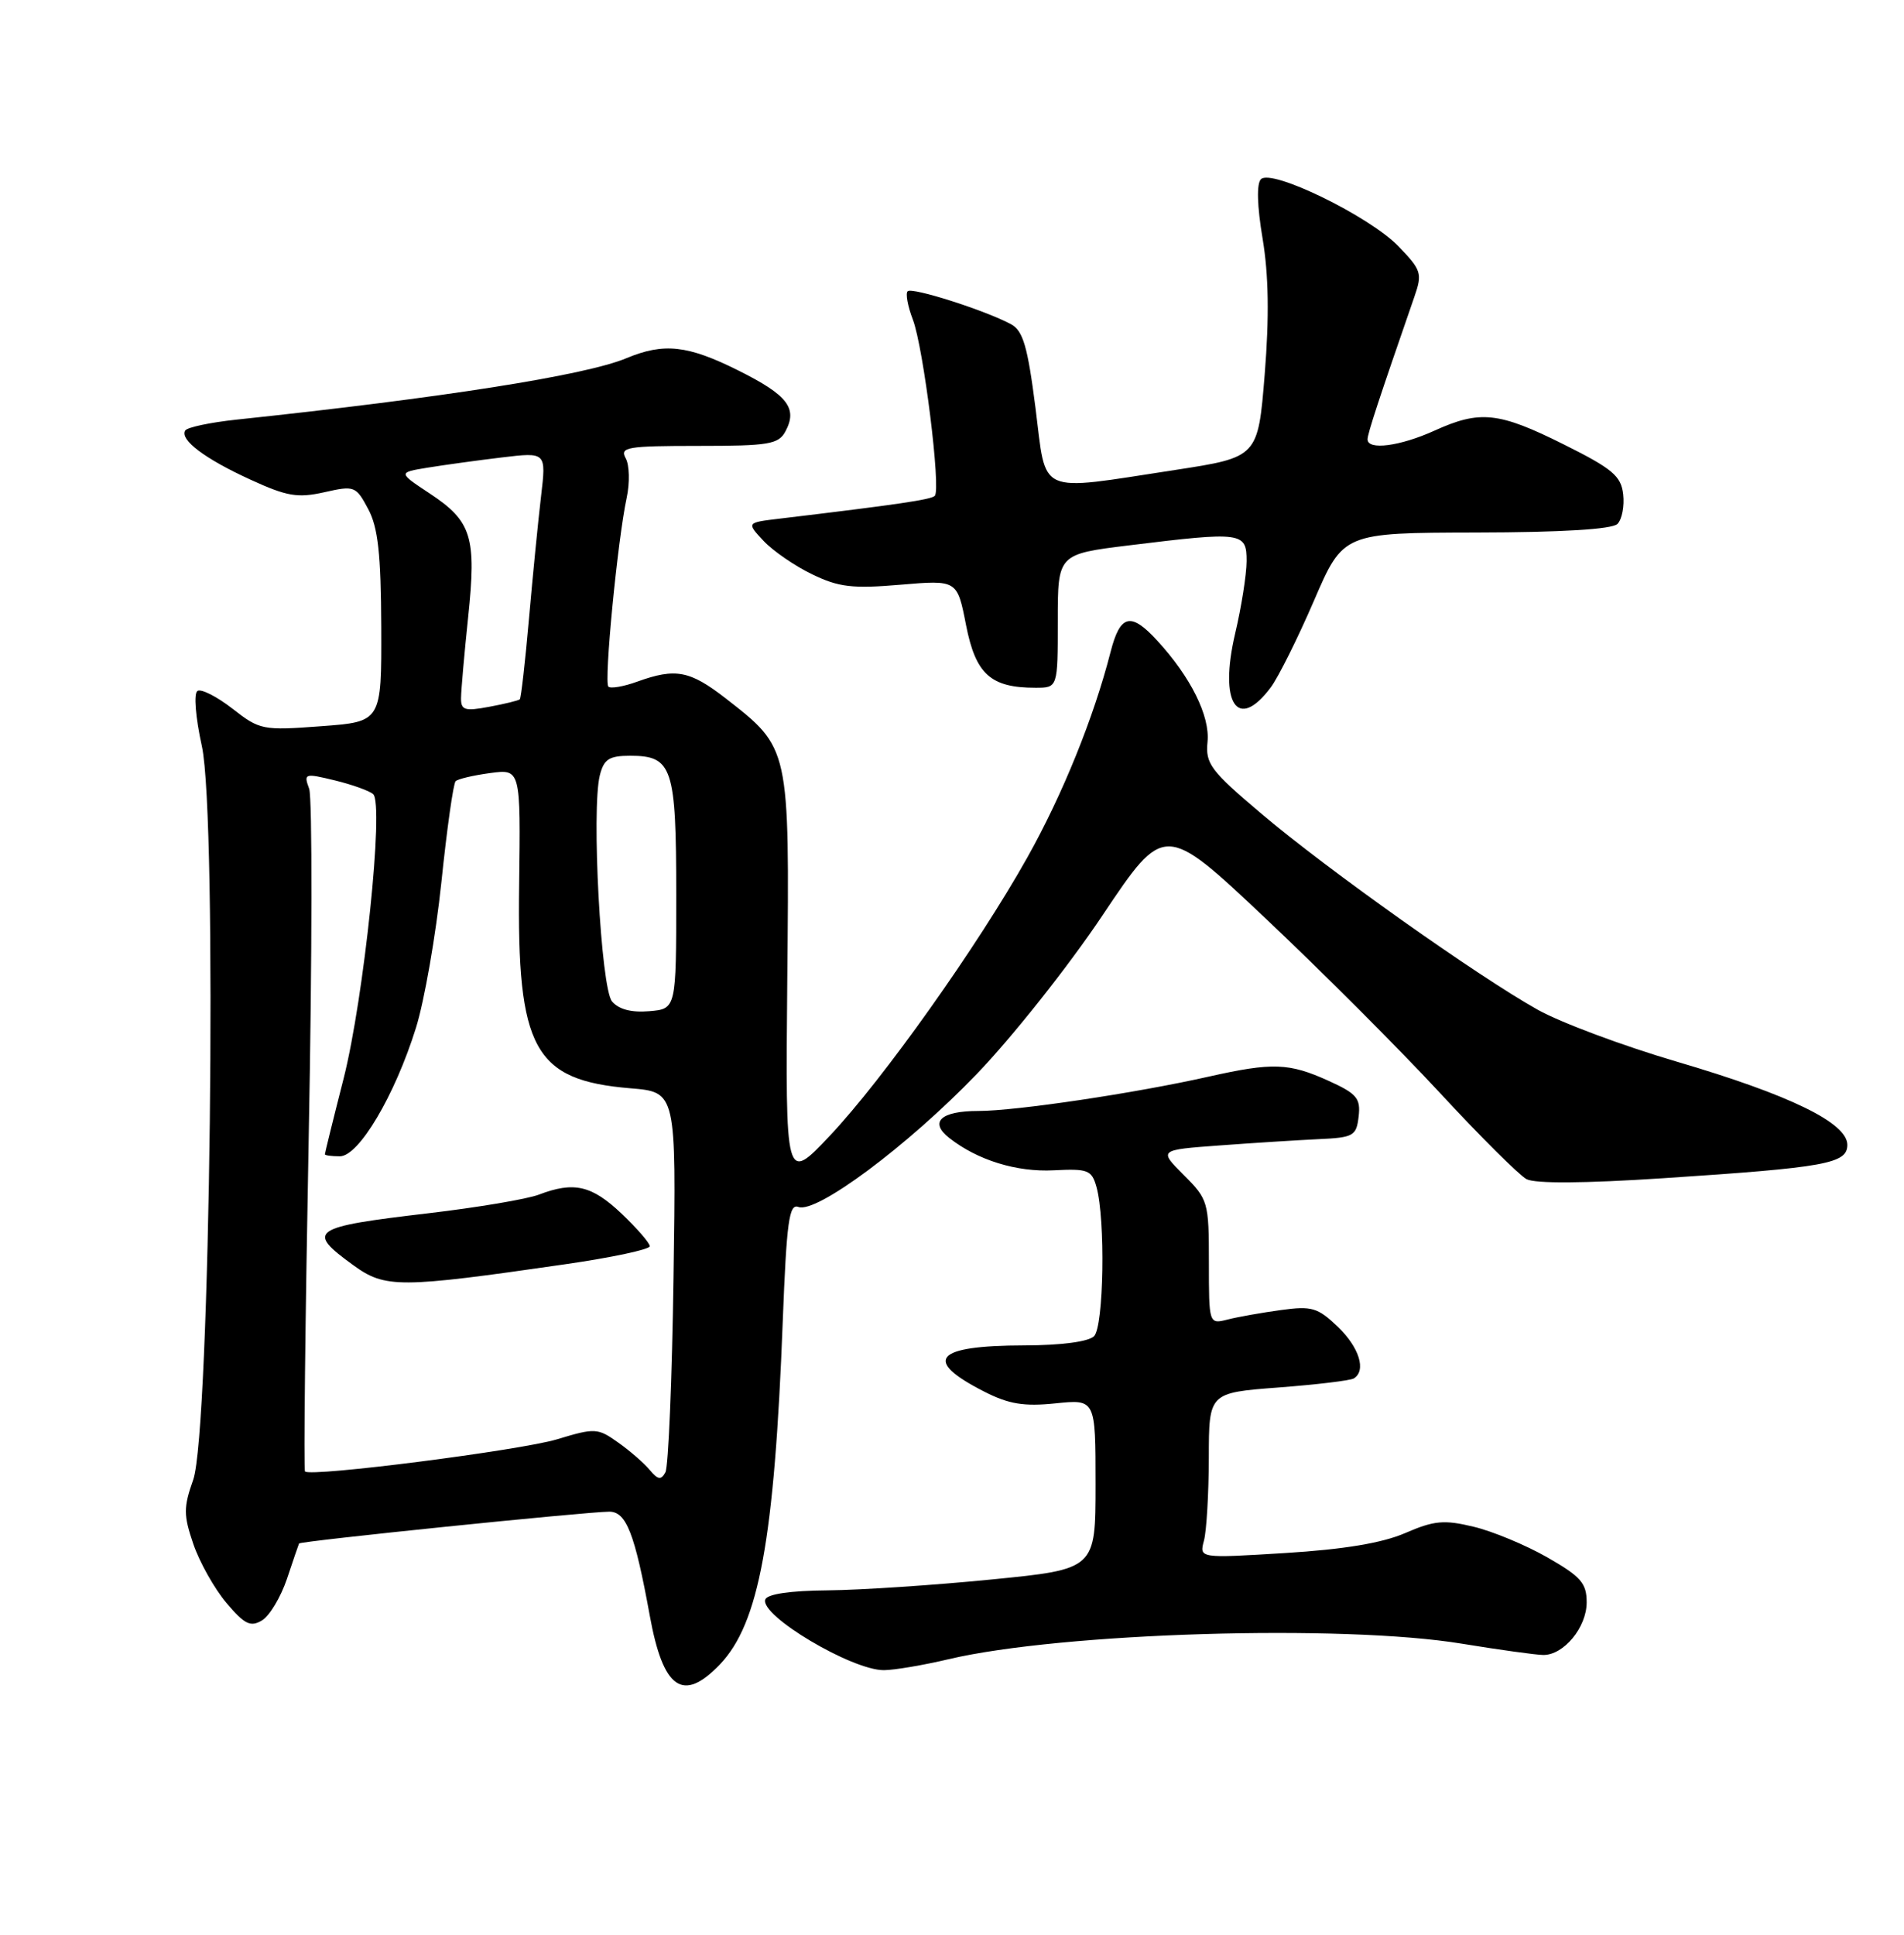 <?xml version="1.0" encoding="UTF-8" standalone="no"?>
<!DOCTYPE svg PUBLIC "-//W3C//DTD SVG 1.1//EN" "http://www.w3.org/Graphics/SVG/1.1/DTD/svg11.dtd" >
<svg xmlns="http://www.w3.org/2000/svg" xmlns:xlink="http://www.w3.org/1999/xlink" version="1.1" viewBox="0 0 252 256">
 <g >
 <path fill="currentColor"
d=" M 95.27 220.24 C 100.46 214.82 102.50 203.72 103.60 174.82 C 104.11 161.63 104.44 159.23 105.67 159.70 C 108.04 160.61 120.10 151.64 129.24 142.15 C 133.90 137.32 141.41 127.86 145.91 121.13 C 154.11 108.89 154.11 108.89 167.49 121.51 C 174.84 128.44 185.23 138.83 190.56 144.59 C 195.90 150.36 201.07 155.50 202.04 156.02 C 203.17 156.63 209.75 156.58 220.09 155.90 C 241.68 154.48 244.50 153.97 244.50 151.48 C 244.50 148.58 236.91 144.88 221.91 140.47 C 214.83 138.39 206.55 135.30 203.51 133.60 C 195.48 129.10 175.70 115.08 167.00 107.71 C 160.21 101.97 159.53 101.06 159.82 98.16 C 160.16 94.74 157.59 89.57 153.15 84.75 C 149.66 80.95 148.26 81.30 146.99 86.25 C 144.77 94.93 140.64 105.13 135.98 113.44 C 129.41 125.16 116.89 142.80 109.82 150.29 C 103.95 156.50 103.95 156.50 104.20 129.50 C 104.49 98.81 104.54 99.03 96.09 92.44 C 91.31 88.72 89.42 88.36 84.35 90.19 C 82.53 90.85 80.81 91.14 80.52 90.85 C 79.92 90.25 81.74 71.44 82.94 65.88 C 83.37 63.89 83.31 61.52 82.81 60.63 C 82.00 59.17 83.00 59.00 92.42 59.00 C 101.77 59.00 103.04 58.79 103.96 57.07 C 105.59 54.02 104.25 52.28 97.74 49.03 C 91.01 45.67 87.87 45.32 82.87 47.41 C 77.44 49.67 58.57 52.64 31.25 55.53 C 27.81 55.90 24.78 56.54 24.52 56.96 C 23.77 58.19 27.10 60.70 33.18 63.48 C 37.98 65.68 39.40 65.92 42.93 65.13 C 46.91 64.23 47.11 64.31 48.73 67.35 C 50.04 69.80 50.42 73.28 50.46 83.00 C 50.50 95.50 50.50 95.50 42.50 96.09 C 34.77 96.67 34.37 96.59 30.77 93.77 C 28.71 92.17 26.63 91.11 26.14 91.42 C 25.62 91.73 25.87 94.88 26.72 98.74 C 28.79 108.21 27.83 189.39 25.57 195.80 C 24.28 199.45 24.28 200.48 25.59 204.31 C 26.41 206.70 28.37 210.20 29.96 212.08 C 32.37 214.93 33.15 215.32 34.67 214.41 C 35.68 213.81 37.16 211.33 37.98 208.91 C 38.79 206.48 39.51 204.38 39.58 204.23 C 39.73 203.91 77.42 200.05 80.62 200.02 C 82.89 200.00 84.01 202.88 86.00 213.78 C 87.77 223.52 90.39 225.34 95.27 220.24 Z  M 125.55 219.54 C 140.48 216.02 177.73 214.89 193.50 217.49 C 198.45 218.30 203.29 218.97 204.25 218.98 C 206.96 219.01 210.00 215.33 210.00 212.02 C 210.00 209.48 209.24 208.61 204.80 206.07 C 201.95 204.44 197.55 202.61 195.03 202.01 C 191.12 201.07 189.81 201.19 185.98 202.85 C 182.93 204.17 177.87 205.01 170.11 205.49 C 158.72 206.19 158.72 206.19 159.35 203.84 C 159.69 202.55 159.98 197.63 159.99 192.89 C 160.00 184.29 160.00 184.29 169.18 183.59 C 174.22 183.21 178.72 182.67 179.18 182.39 C 180.86 181.35 179.91 178.29 177.05 175.54 C 174.41 173.02 173.61 172.78 169.55 173.34 C 167.05 173.68 163.88 174.24 162.50 174.59 C 160.00 175.22 160.00 175.22 160.00 167.01 C 160.00 159.04 159.90 158.70 156.68 155.48 C 153.35 152.15 153.35 152.15 161.43 151.56 C 165.87 151.23 171.75 150.86 174.50 150.73 C 179.15 150.52 179.52 150.31 179.82 147.73 C 180.10 145.32 179.58 144.71 175.82 143.00 C 170.60 140.64 168.43 140.56 160.00 142.45 C 150.24 144.65 134.44 147.00 129.49 147.00 C 124.51 147.00 122.94 148.46 125.65 150.58 C 129.38 153.51 134.56 155.11 139.47 154.85 C 143.99 154.62 144.49 154.81 145.12 157.05 C 146.32 161.36 146.09 175.51 144.80 176.80 C 144.07 177.53 140.46 178.01 135.55 178.02 C 123.71 178.04 122.06 179.95 130.26 184.13 C 133.51 185.79 135.52 186.12 139.69 185.69 C 145.00 185.14 145.00 185.14 145.00 196.39 C 145.00 207.63 145.00 207.63 131.25 208.99 C 123.69 209.74 113.94 210.39 109.58 210.43 C 104.58 210.47 101.53 210.92 101.28 211.65 C 100.58 213.77 112.74 221.01 116.99 220.99 C 118.37 220.98 122.22 220.33 125.55 219.54 Z  M 168.20 90.94 C 169.20 89.60 171.76 84.45 173.90 79.50 C 177.78 70.50 177.78 70.50 195.38 70.46 C 206.69 70.44 213.37 70.03 214.07 69.33 C 214.67 68.73 215.01 66.97 214.83 65.40 C 214.55 62.97 213.41 62.02 207.00 58.82 C 198.37 54.51 195.89 54.24 189.86 56.98 C 185.29 59.05 181.00 59.61 181.00 58.13 C 181.00 57.38 182.52 52.76 187.21 39.23 C 188.27 36.18 188.12 35.72 185.08 32.58 C 181.22 28.60 168.30 22.30 166.89 23.71 C 166.30 24.30 166.38 27.24 167.11 31.58 C 167.91 36.37 168.00 41.89 167.39 49.50 C 166.50 60.50 166.50 60.50 155.50 62.19 C 137.03 65.01 138.54 65.68 137.05 53.97 C 136.00 45.78 135.40 43.75 133.79 42.89 C 130.35 41.05 120.70 37.97 120.13 38.54 C 119.83 38.83 120.14 40.52 120.82 42.29 C 122.23 45.99 124.57 64.77 123.72 65.61 C 123.22 66.11 118.87 66.75 103.15 68.63 C 98.80 69.15 98.80 69.15 101.06 71.57 C 102.31 72.90 105.20 74.89 107.49 75.99 C 110.99 77.69 112.82 77.91 119.16 77.37 C 126.69 76.73 126.69 76.73 127.86 82.72 C 129.14 89.22 131.11 91.00 137.05 91.00 C 140.00 91.00 140.00 91.00 140.00 82.16 C 140.00 73.32 140.00 73.32 149.44 72.16 C 164.41 70.32 165.00 70.40 164.99 74.25 C 164.98 76.04 164.30 80.34 163.48 83.81 C 161.30 93.09 163.79 96.85 168.20 90.94 Z  M 86.01 194.52 C 85.28 193.63 83.40 191.99 81.83 190.88 C 79.11 188.94 78.76 188.92 73.74 190.44 C 68.87 191.91 41.12 195.46 40.37 194.70 C 40.18 194.51 40.40 174.59 40.86 150.43 C 41.32 126.27 41.34 105.54 40.92 104.37 C 40.17 102.33 40.31 102.29 44.32 103.26 C 46.62 103.82 48.90 104.64 49.39 105.08 C 50.85 106.39 48.17 132.06 45.48 142.70 C 44.11 148.06 43.00 152.58 43.00 152.73 C 43.00 152.88 43.89 153.00 44.98 153.00 C 47.49 153.00 52.25 144.97 55.05 136.01 C 56.17 132.44 57.68 123.76 58.42 116.72 C 59.15 109.67 60.00 103.67 60.30 103.37 C 60.59 103.07 62.65 102.59 64.87 102.29 C 68.91 101.75 68.91 101.75 68.71 117.12 C 68.41 138.82 70.67 142.94 83.45 144.00 C 89.50 144.50 89.50 144.50 89.14 169.00 C 88.95 182.47 88.46 194.09 88.07 194.81 C 87.50 195.86 87.08 195.80 86.01 194.52 Z  M 74.75 167.29 C 80.94 166.40 86.00 165.32 86.00 164.90 C 86.00 164.47 84.31 162.53 82.25 160.57 C 78.31 156.84 75.96 156.30 71.32 158.07 C 69.77 158.66 63.20 159.77 56.73 160.53 C 41.14 162.36 40.45 162.83 46.75 167.40 C 50.99 170.47 52.81 170.46 74.75 167.29 Z  M 81.00 132.50 C 79.53 130.73 78.26 107.10 79.39 102.58 C 79.93 100.45 80.62 100.00 83.40 100.00 C 89.00 100.00 89.50 101.50 89.50 118.40 C 89.50 133.50 89.50 133.50 85.91 133.80 C 83.55 134.00 81.88 133.55 81.00 132.50 Z  M 61.02 92.36 C 61.03 91.34 61.45 86.53 61.96 81.67 C 63.08 71.04 62.44 68.98 56.88 65.30 C 52.68 62.52 52.68 62.52 56.59 61.88 C 58.74 61.53 63.15 60.92 66.40 60.53 C 72.30 59.82 72.30 59.82 71.61 65.66 C 71.23 68.87 70.51 76.17 70.01 81.87 C 69.51 87.57 68.96 92.37 68.80 92.53 C 68.63 92.69 66.81 93.14 64.75 93.52 C 61.51 94.13 61.00 93.97 61.02 92.36 Z "/>
</g>
</svg>